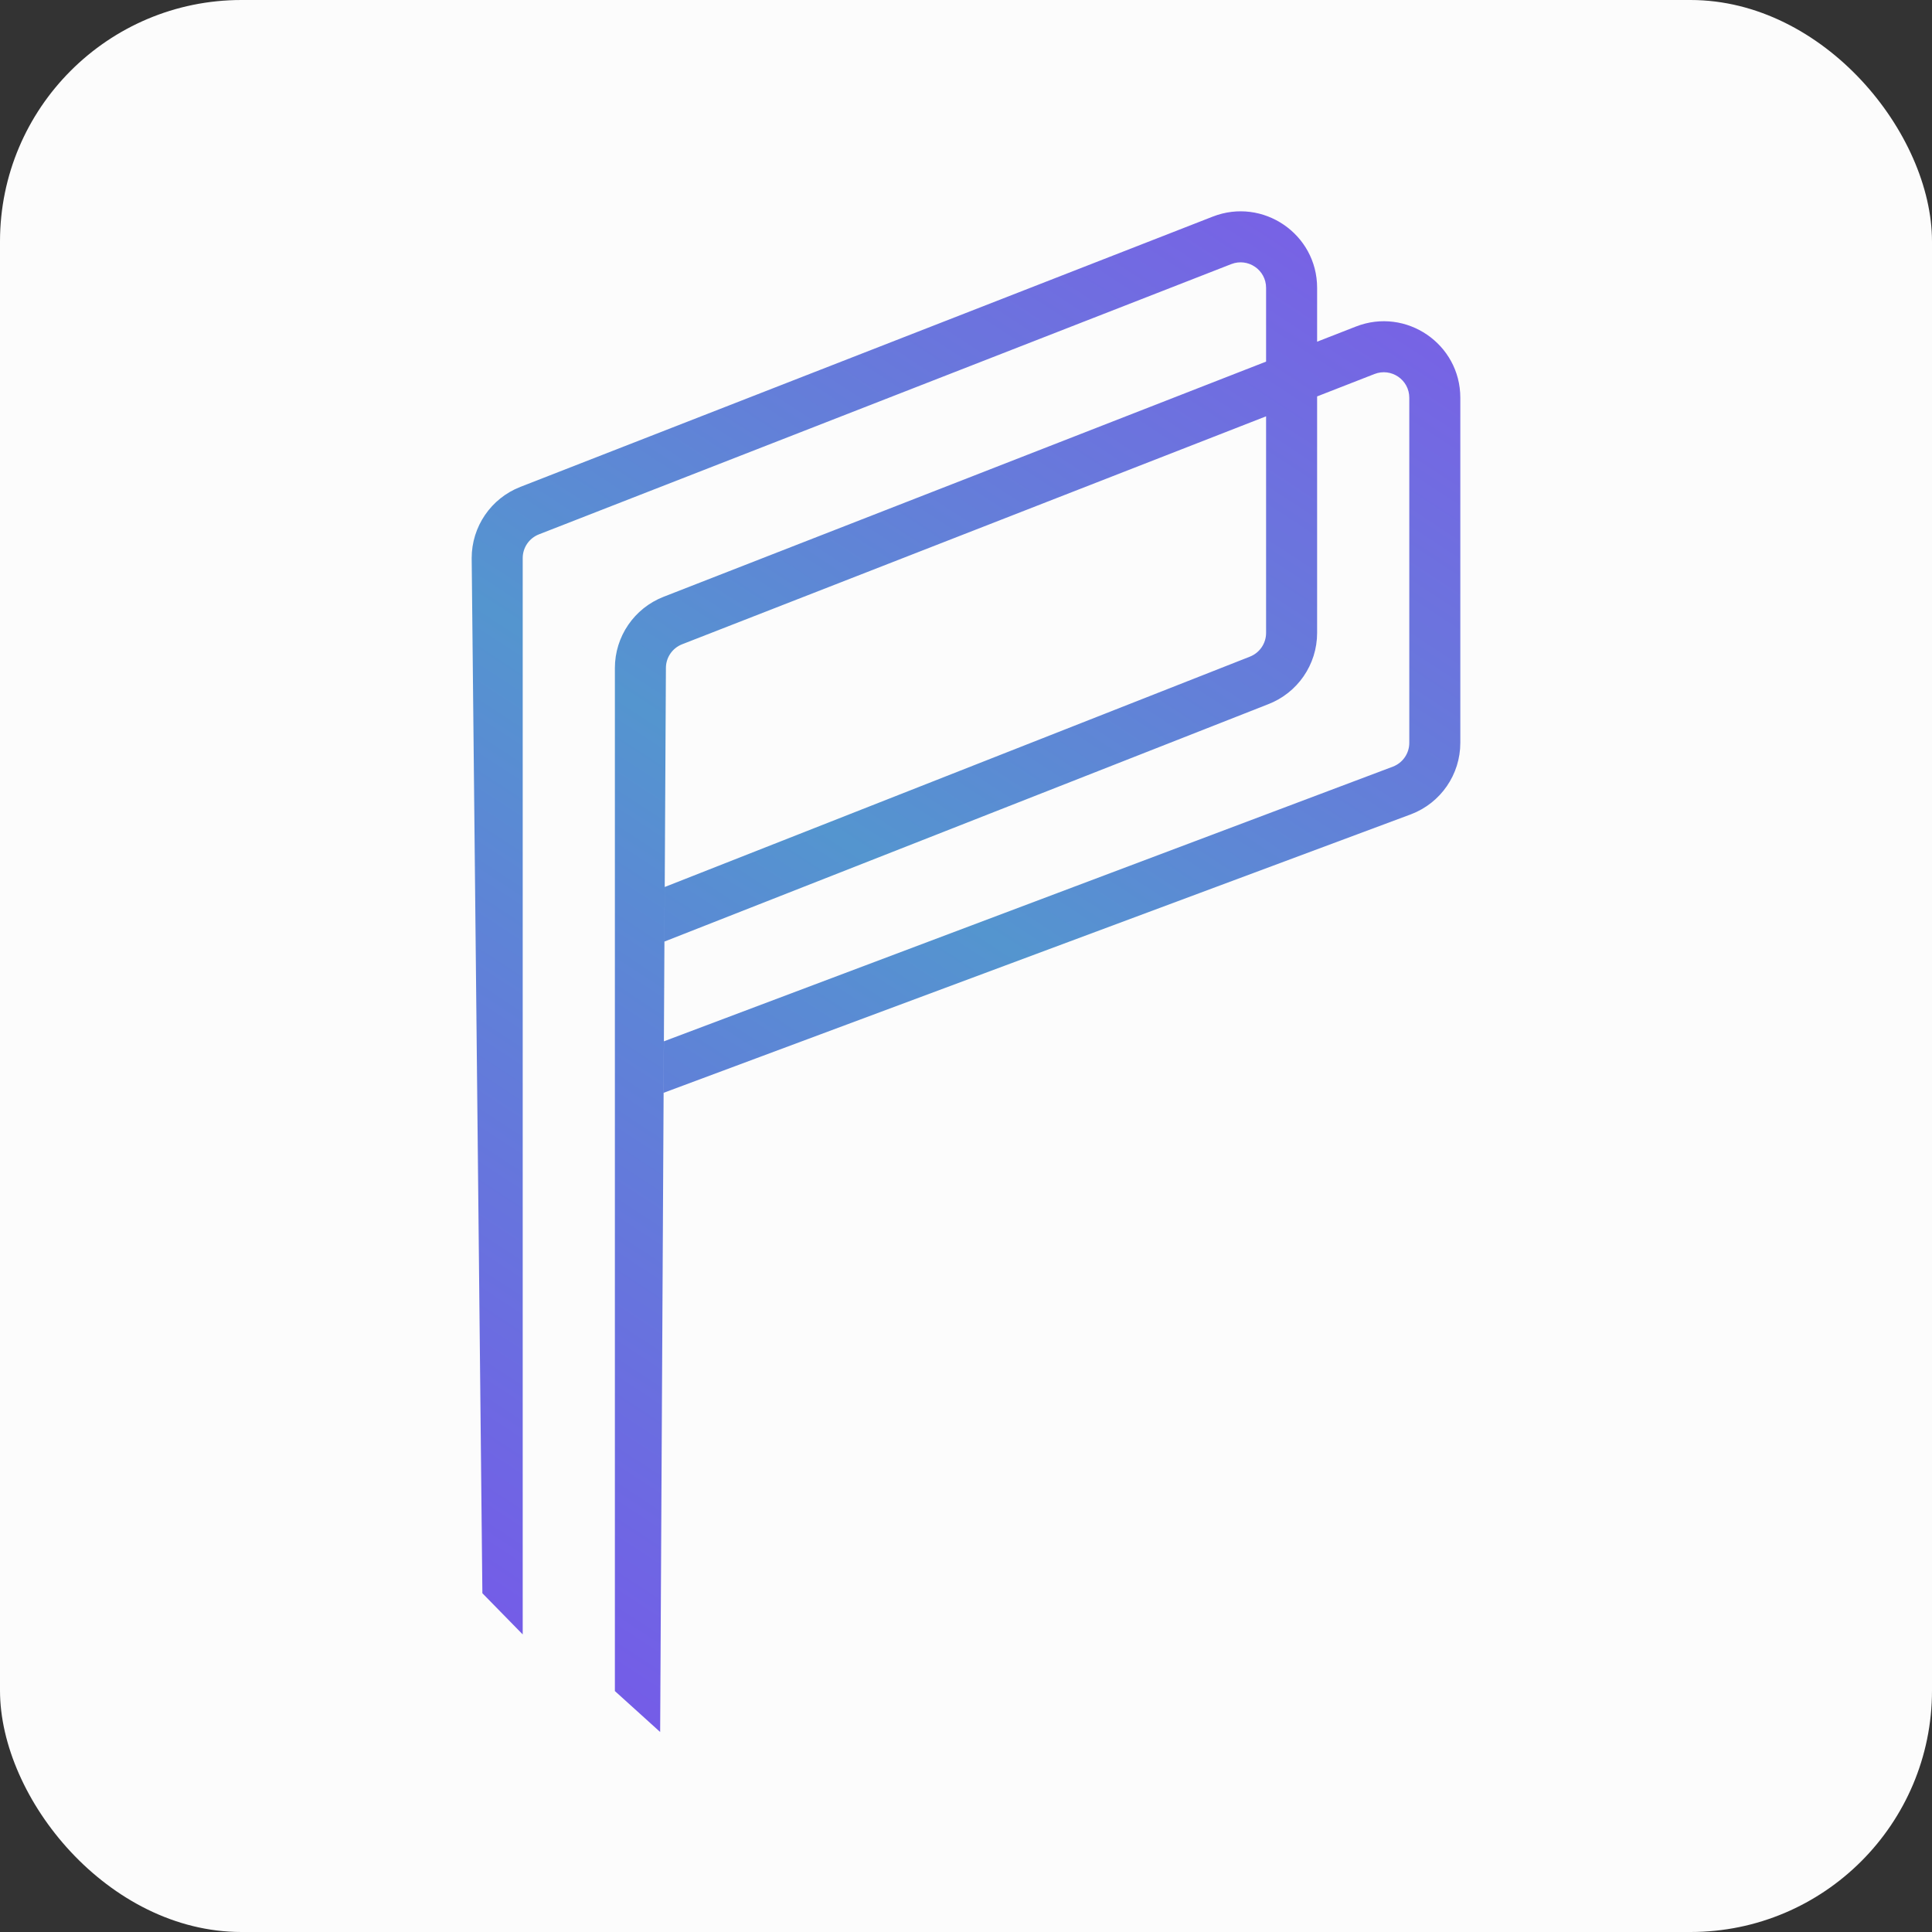 <svg width="512" height="512" viewBox="0 0 512 512" fill="none" xmlns="http://www.w3.org/2000/svg">
<rect x="0" y="0" width="512" height="512" fill="#333333" stroke="none"/>
<rect width="512" height="512" rx="64" fill="#FCFCFC"/>
<path fill-rule="evenodd" clip-rule="evenodd" d="M321.38 57.409C334.682 52.217 349.049 62.014 349.049 76.278V90.551L359.332 86.537C372.634 81.344 387 91.142 387 105.406V196.86C387 205.256 381.815 212.781 373.964 215.781L175.849 289.611L175.931 275.965L369.132 203.167C371.749 202.167 373.477 199.658 373.477 196.86V105.406C373.477 100.651 368.688 97.385 364.254 99.116L349.049 105.051V167.733C349.049 176.128 343.864 183.654 336.012 186.654L176.076 249.526L176.156 235.064L331.18 174.04C333.797 173.04 335.526 170.531 335.526 167.733V110.33L180.775 170.736C178.181 171.749 176.474 174.245 176.474 177.026L174.948 459L162.951 448.147V177.026C162.951 168.684 168.072 161.194 175.852 158.157L335.526 95.829V76.278C335.526 71.524 330.737 68.258 326.303 69.989L142.823 141.609C140.23 142.621 138.523 145.118 138.523 147.899V433.139L127.835 422.223L125 147.899C125 139.556 130.12 132.067 137.9 129.03L321.38 57.409Z" fill="url(#paint0_linear_2_20)"/>
<defs>
<linearGradient id="paint0_linear_2_20" x1="387" y1="13.918" x2="98.216" y2="456.184" gradientUnits="userSpaceOnUse">
<stop stop-color="#8352EC"/>
<stop offset="0.5" stop-color="#5495CF"/>
<stop offset="1" stop-color="#7A52EC"/>
</linearGradient>
</defs>
</svg>